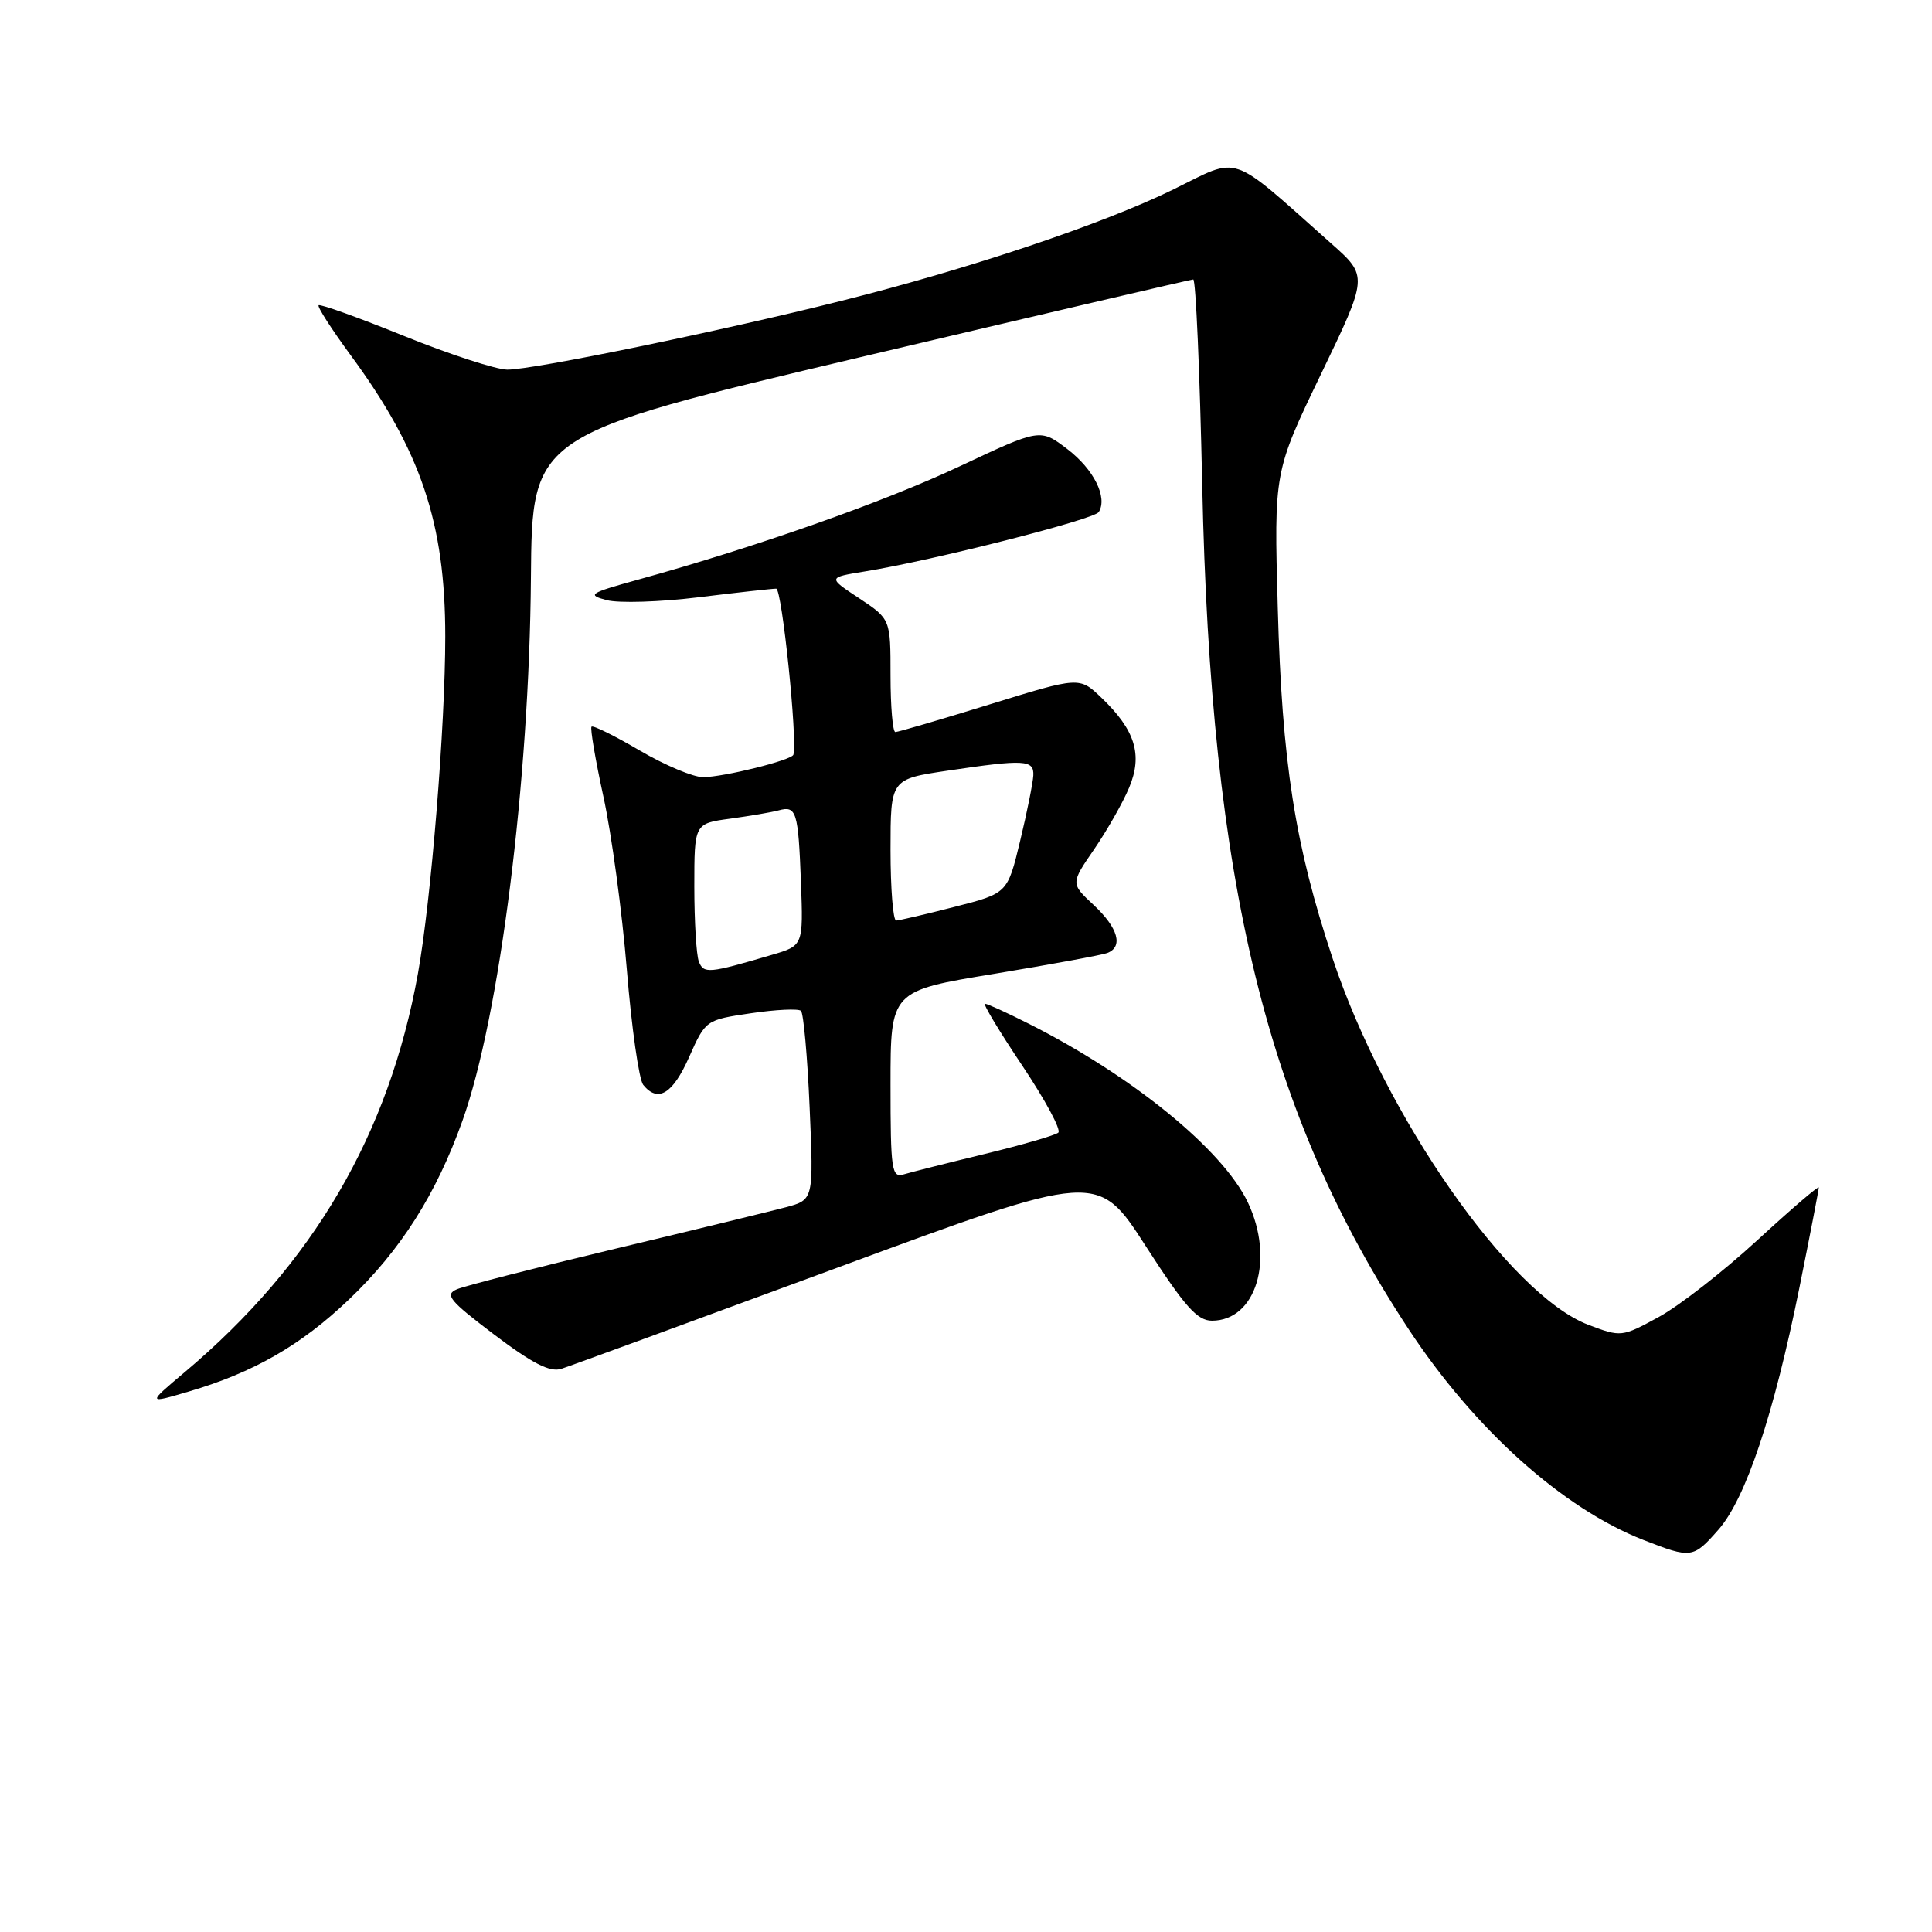 <?xml version="1.0" encoding="UTF-8" standalone="no"?>
<!DOCTYPE svg PUBLIC "-//W3C//DTD SVG 1.1//EN" "http://www.w3.org/Graphics/SVG/1.1/DTD/svg11.dtd" >
<svg xmlns="http://www.w3.org/2000/svg" xmlns:xlink="http://www.w3.org/1999/xlink" version="1.1" viewBox="0 0 256 256">
 <g >
 <path fill="currentColor"
d=" M 227.70 202.69 C 231.32 198.57 235.03 187.47 238.42 170.68 C 239.84 163.63 241.00 157.64 241.00 157.35 C 241.00 157.07 237.33 160.22 232.84 164.35 C 228.35 168.48 222.47 173.06 219.76 174.53 C 214.89 177.18 214.80 177.19 210.45 175.54 C 200.02 171.55 183.56 147.96 176.58 127.00 C 171.58 111.95 169.87 101.05 169.31 80.50 C 168.81 62.50 168.81 62.50 175.05 49.55 C 181.29 36.60 181.29 36.60 176.39 32.26 C 162.69 20.09 164.45 20.69 155.50 25.09 C 146.17 29.67 128.50 35.60 111.50 39.86 C 95.50 43.88 70.58 49.01 67.21 48.98 C 65.72 48.96 59.57 46.96 53.54 44.52 C 47.51 42.08 42.42 40.25 42.22 40.45 C 42.02 40.64 43.91 43.58 46.40 46.98 C 55.77 59.70 59.00 69.28 59.00 84.33 C 59.00 96.20 57.13 119.27 55.38 129.00 C 51.54 150.31 41.50 167.48 24.50 181.80 C 19.50 186.01 19.50 186.01 25.00 184.39 C 33.59 181.87 39.89 178.25 46.24 172.19 C 53.10 165.65 57.80 158.24 61.28 148.50 C 66.21 134.68 70.14 103.53 70.35 76.56 C 70.50 57.62 70.50 57.62 114.00 47.33 C 137.93 41.68 157.78 37.04 158.11 37.03 C 158.45 37.01 158.98 49.26 159.30 64.25 C 160.42 117.21 167.86 147.60 186.68 176.17 C 195.40 189.40 207.08 199.88 217.78 204.06 C 224.11 206.53 224.35 206.50 227.70 202.69 Z  M 110.92 167.99 C 145.45 155.23 145.45 155.23 151.82 165.12 C 156.98 173.13 158.64 175.00 160.59 175.00 C 166.44 175.00 168.92 166.85 165.35 159.33 C 162.03 152.34 150.06 142.57 136.28 135.63 C 133.41 134.18 130.82 133.00 130.52 133.00 C 130.21 133.00 132.44 136.70 135.47 141.22 C 138.49 145.74 140.64 149.72 140.23 150.08 C 139.83 150.43 135.45 151.70 130.50 152.90 C 125.55 154.10 120.71 155.32 119.75 155.61 C 118.15 156.09 118.00 155.08 118.00 143.72 C 118.00 131.30 118.00 131.30 131.72 129.04 C 139.26 127.79 146.01 126.55 146.72 126.28 C 148.87 125.45 148.16 122.95 144.93 119.93 C 141.86 117.07 141.86 117.07 144.99 112.52 C 146.70 110.02 148.79 106.35 149.62 104.36 C 151.44 100.02 150.43 96.74 145.94 92.45 C 143.03 89.66 143.03 89.66 131.16 93.33 C 124.63 95.35 119.00 97.00 118.64 97.00 C 118.29 97.00 118.00 93.63 118.00 89.51 C 118.00 82.03 118.00 82.03 113.84 79.27 C 109.67 76.52 109.67 76.52 114.59 75.72 C 123.58 74.27 144.98 68.83 145.59 67.85 C 146.79 65.91 144.94 62.19 141.43 59.51 C 137.83 56.77 137.83 56.77 127.16 61.79 C 117.09 66.53 100.11 72.51 84.50 76.82 C 78.07 78.60 77.74 78.82 80.39 79.52 C 81.98 79.94 87.46 79.77 92.58 79.14 C 97.70 78.51 102.32 78.00 102.85 78.00 C 103.61 78.00 105.69 98.04 105.13 100.00 C 104.93 100.72 95.93 102.96 93.17 102.98 C 91.89 102.99 88.12 101.41 84.79 99.46 C 81.47 97.51 78.58 96.08 78.38 96.29 C 78.18 96.49 78.89 100.67 79.96 105.58 C 81.03 110.48 82.43 120.80 83.06 128.50 C 83.69 136.20 84.67 143.06 85.23 143.75 C 87.18 146.15 89.14 144.96 91.31 140.07 C 93.49 135.16 93.53 135.14 99.50 134.26 C 102.80 133.77 105.78 133.63 106.13 133.94 C 106.47 134.25 106.99 140.01 107.28 146.74 C 107.81 158.97 107.81 158.97 104.16 159.96 C 102.14 160.49 91.95 162.98 81.50 165.47 C 71.05 167.97 61.63 170.38 60.56 170.83 C 58.88 171.54 59.53 172.33 65.48 176.84 C 70.52 180.65 72.87 181.86 74.37 181.38 C 75.48 181.03 91.93 175.00 110.92 167.99 Z  M 92.60 127.41 C 92.27 126.55 92.00 122.08 92.00 117.48 C 92.00 109.12 92.00 109.12 96.75 108.48 C 99.36 108.12 102.25 107.63 103.17 107.38 C 105.53 106.73 105.77 107.50 106.13 116.90 C 106.44 125.30 106.44 125.30 102.29 126.52 C 93.92 128.99 93.24 129.06 92.60 127.41 Z  M 118.00 112.62 C 118.00 103.24 118.00 103.24 125.54 102.12 C 135.78 100.60 137.02 100.67 136.92 102.75 C 136.87 103.71 136.09 107.62 135.17 111.44 C 133.50 118.37 133.50 118.37 126.50 120.16 C 122.65 121.15 119.16 121.96 118.75 121.98 C 118.34 121.99 118.00 117.78 118.00 112.62 Z "/>
</g>
</svg>